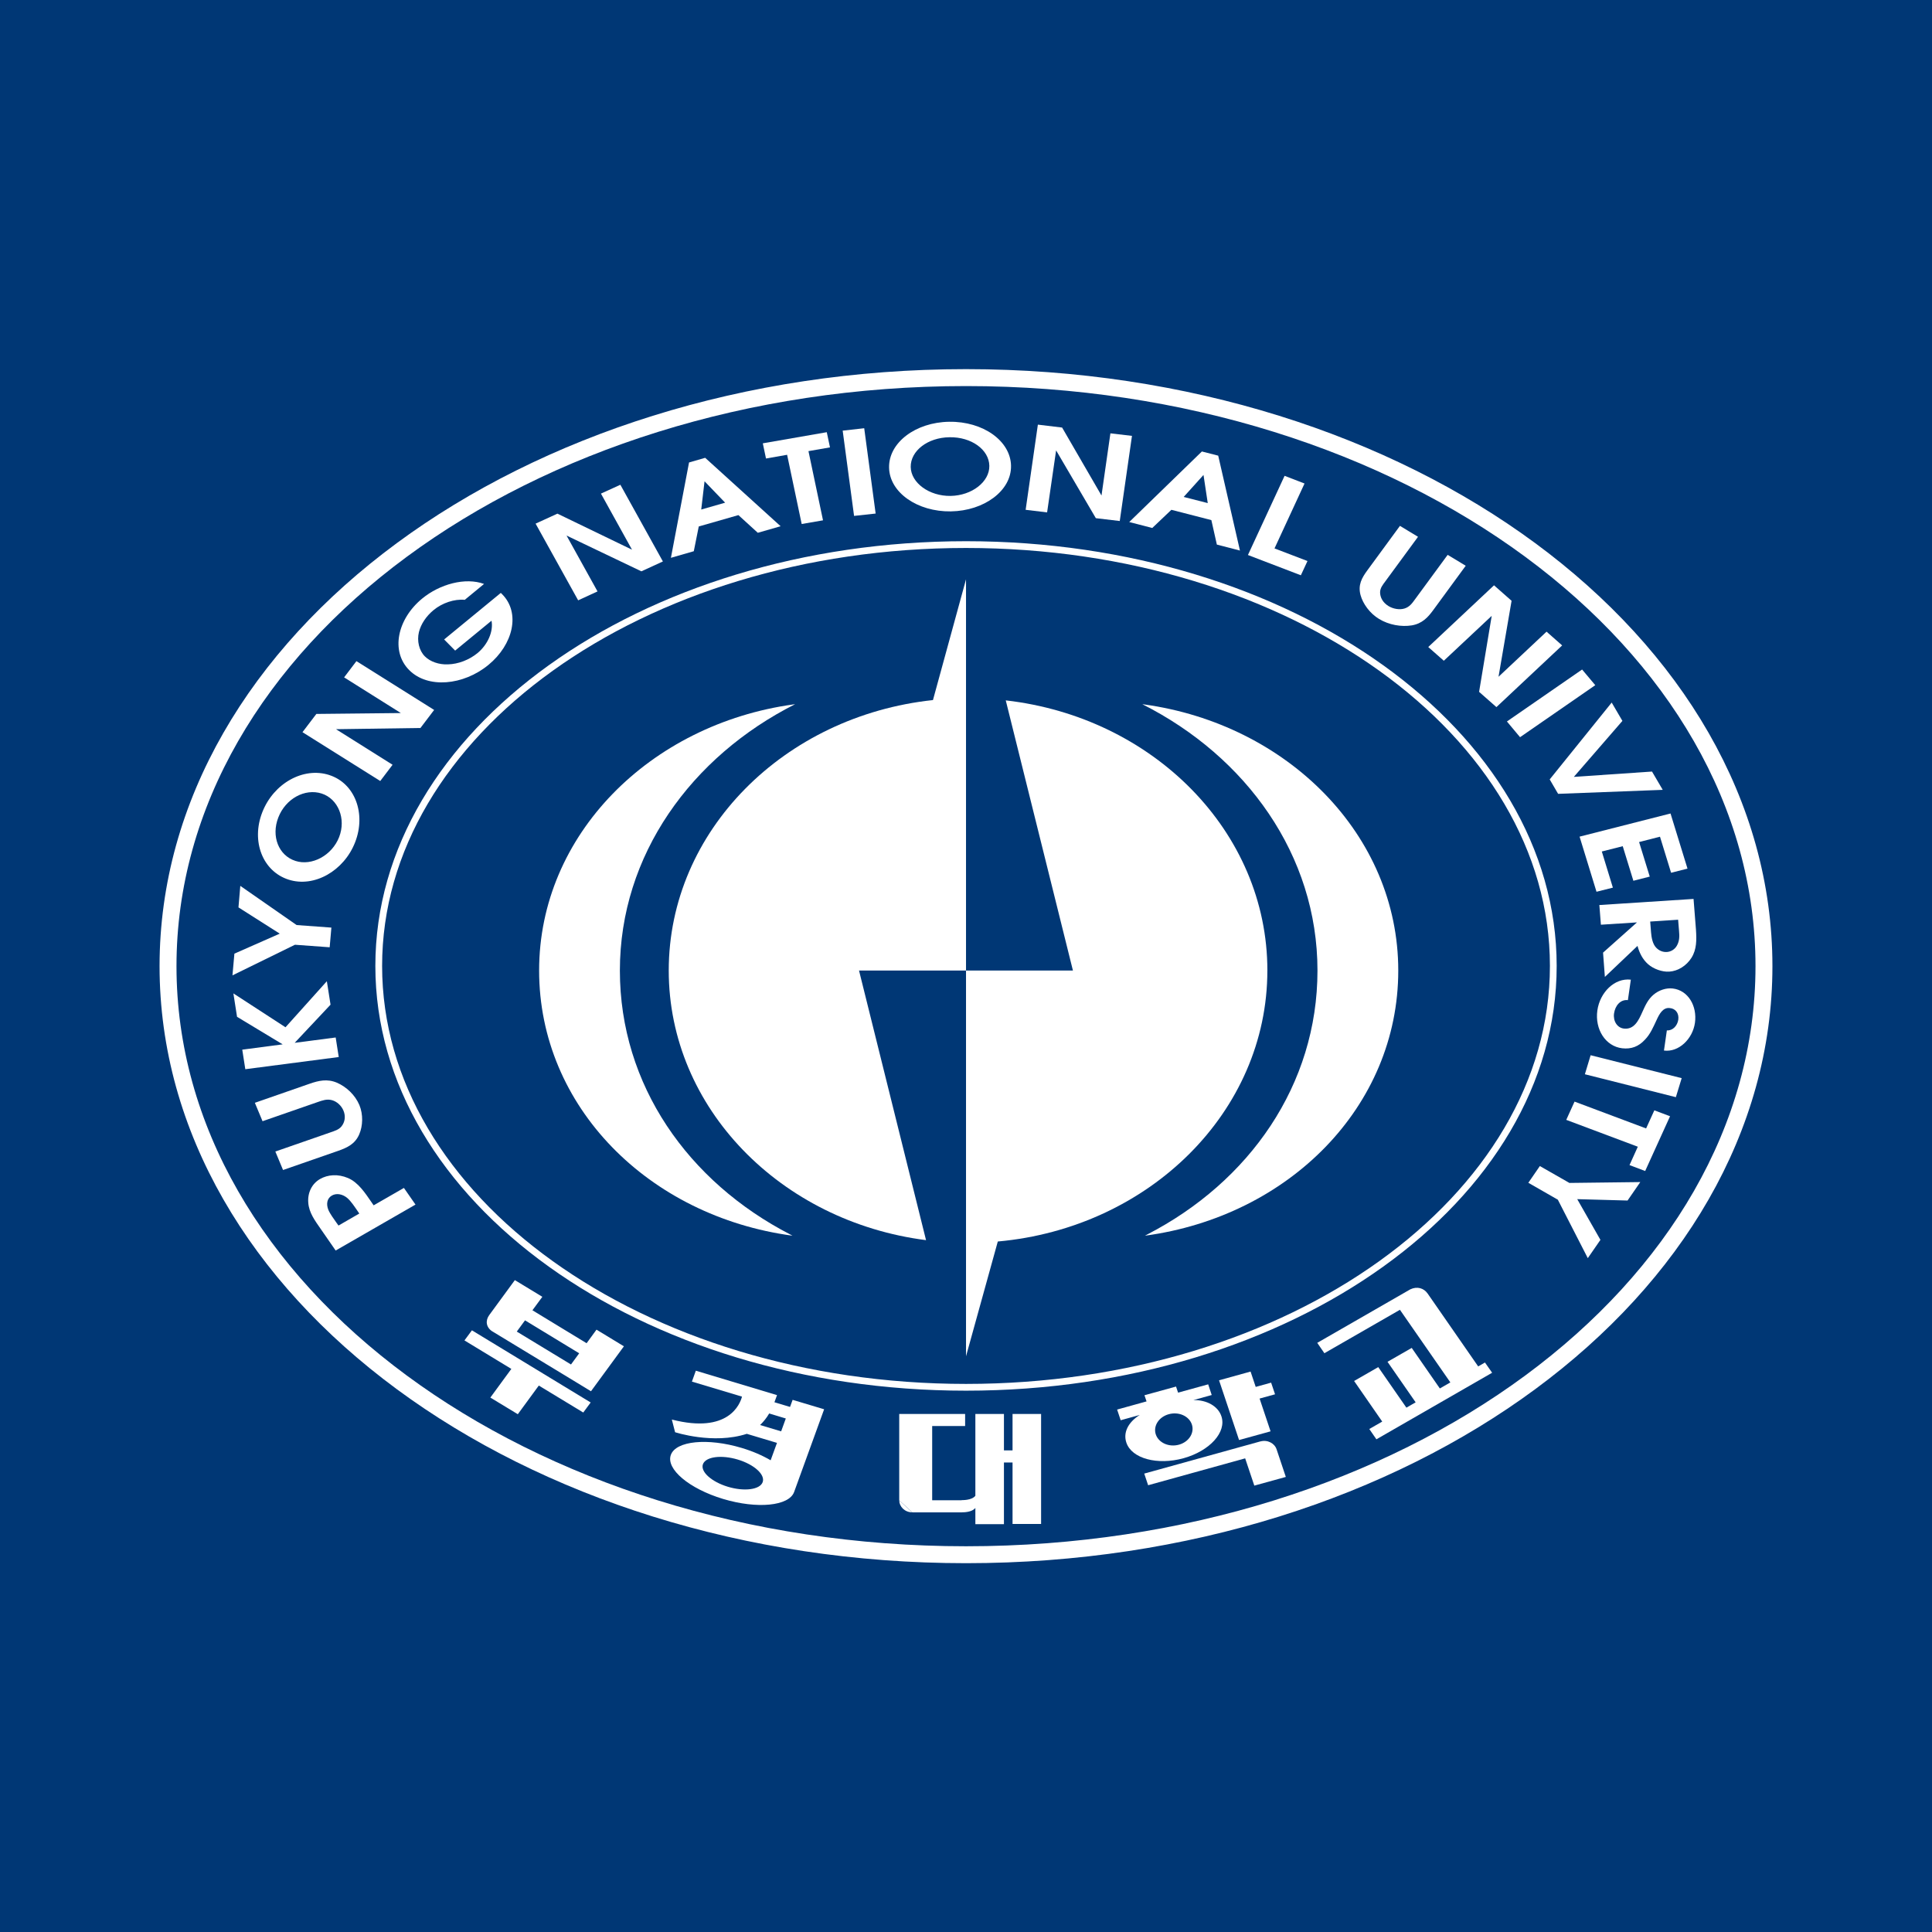 <?xml version="1.0" encoding="UTF-8" standalone="no"?>
<!-- Created with Inkscape (http://www.inkscape.org/) -->

<svg
   width="130mm"
   height="130mm"
   viewBox="0 0 130 130"
   version="1.1"
   id="svg971"
   sodipodi:docname="pknu.svg"
   inkscape:version="1.2 (dc2aeda, 2022-05-15)"
   inkscape:export-filename="pknu.png"
   inkscape:export-xdpi="400"
   inkscape:export-ydpi="400"
   xmlns:inkscape="http://www.inkscape.org/namespaces/inkscape"
   xmlns:sodipodi="http://sodipodi.sourceforge.net/DTD/sodipodi-0.dtd"
   xmlns="http://www.w3.org/2000/svg"
   xmlns:svg="http://www.w3.org/2000/svg">
  <sodipodi:namedview
     id="namedview973"
     pagecolor="#ffffff"
     bordercolor="#000000"
     borderopacity="0.25"
     inkscape:showpageshadow="2"
     inkscape:pageopacity="0.0"
     inkscape:pagecheckerboard="0"
     inkscape:deskcolor="#d1d1d1"
     inkscape:document-units="mm"
     showgrid="false"
     inkscape:zoom="1.2940392"
     inkscape:cx="207.87623"
     inkscape:cy="234.53694"
     inkscape:window-width="2304"
     inkscape:window-height="1243"
     inkscape:window-x="1920"
     inkscape:window-y="25"
     inkscape:window-maximized="0"
     inkscape:current-layer="layer1" />
  <defs
     id="defs968" />
  <g
     inkscape:label="Layer 1"
     inkscape:groupmode="layer"
     id="layer1">
    <rect
       style="fill:#003775;fill-opacity:1;stroke-width:0.449"
       id="rect1886"
       width="130"
       height="130"
       x="-7.1054274e-15"
       y="-1.4210855e-14" />
    <g
       id="g3190"
       transform="translate(-45.182,-68.596)">
      <g
         id="g3144"
         style="stroke:#ffffff;stroke-opacity:1">
        <path
           d="m 110.183,173.21 c 29.655,0 53.692,-17.733 53.692,-39.603 0,-21.872 -24.037,-39.603 -53.692,-39.603 -29.656,0 -53.695,17.732 -53.695,39.603 0,21.869 24.039,39.603 53.695,39.603 z"
           style="fill:none;stroke:#ffffff;stroke-width:1.139;stroke-linecap:butt;stroke-linejoin:miter;stroke-miterlimit:4;stroke-dasharray:none;stroke-opacity:1"
           id="path134" />
        <path
           d="m 110.183,161.944 c 21.82,0 39.517,-12.695 39.517,-28.353 0,-15.656 -17.697,-28.351 -39.517,-28.351 -21.824,0 -39.517,12.695 -39.517,28.351 0,15.657 17.694,28.353 39.517,28.353 z"
           style="fill:none;stroke:#ffffff;stroke-width:0.455;stroke-linecap:butt;stroke-linejoin:miter;stroke-miterlimit:4;stroke-dasharray:none;stroke-opacity:1"
           id="path136" />
      </g>
      <g
         id="g3140"
         style="fill:#ffffff;fill-opacity:1">
        <path
           d="m 98.506,151.744 c -9.674,-1.305 -17.048,-8.679 -17.048,-17.843 0,-9.141 7.474,-16.574 17.114,-17.907 l 0.11,-0.013 c -6.976,3.519 -11.79,10.145 -11.79,17.92 0,7.702 4.593,14.219 11.472,17.764 z"
           style="fill:#ffffff;fill-opacity:1;fill-rule:nonzero;stroke:none;stroke-width:0.803"
           id="path130" />
        <path
           d="m 130.461,133.901 c 0,-9.34 -7.676,-17.046 -17.604,-18.178 l 4.52,18.178 h -7.194 v 25.957 l 2.139,-7.724 c 10.182,-0.915 18.138,-8.729 18.138,-18.234"
           style="fill:#ffffff;fill-opacity:1;fill-rule:nonzero;stroke:none;stroke-width:0.803"
           id="path132" />
        <path
           d="m 122.223,151.744 c 9.676,-1.305 17.045,-8.679 17.045,-17.843 0,-9.141 -7.474,-16.574 -17.109,-17.907 l -0.112,-0.013 c 6.979,3.519 11.785,10.145 11.785,17.92 0,7.702 -4.588,14.219 -11.463,17.764 z"
           style="fill:#ffffff;fill-opacity:1;fill-rule:nonzero;stroke:none;stroke-width:0.803"
           id="path138" />
        <path
           d="m 107.959,115.702 c -10.008,1.067 -17.779,8.807 -17.779,18.199 0,9.246 7.531,16.89 17.313,18.142 l -4.509,-18.142 h 7.199 v -18.323 -8 z"
           style="fill:#ffffff;fill-opacity:1;fill-rule:nonzero;stroke:none;stroke-width:0.803"
           id="path140" />
        <g
           id="g2178"
           style="fill:#ffffff;fill-opacity:1">
          <path
             d="m 69.219,150.048 c -0.195,-0.279 -0.404,-0.606 -0.662,-0.835 -0.323,-0.274 -0.735,-0.351 -1.048,-0.169 -0.323,0.187 -0.387,0.569 -0.236,0.952 0.114,0.276 0.369,0.616 0.539,0.86 l 0.146,0.205 1.4,-0.808 z m 3.921,-0.398 -5.372,3.091 -0.989,-1.428 c -0.403,-0.582 -0.809,-1.116 -0.855,-1.802 -0.051,-0.671 0.252,-1.27 0.789,-1.58 0.531,-0.305 1.212,-0.352 1.881,-0.07 0.7,0.297 1.161,1.017 1.577,1.616 l 0.153,0.223 2.037,-1.171 z"
             style="fill:#ffffff;fill-opacity:1;fill-rule:nonzero;stroke:none;stroke-width:0.803"
             id="path142" />
          <path
             d="m 63.709,146.08 3.702,-1.287 c 0.273,-0.097 0.561,-0.173 0.75,-0.405 0.227,-0.287 0.296,-0.673 0.13,-1.066 -0.136,-0.326 -0.434,-0.606 -0.77,-0.698 -0.351,-0.095 -0.653,0.02 -0.966,0.128 l -3.707,1.288 -0.517,-1.239 3.701,-1.288 c 0.584,-0.202 1.163,-0.342 1.815,-0.067 0.64,0.274 1.229,0.826 1.517,1.506 0.264,0.634 0.236,1.401 -0.007,1.965 -0.281,0.657 -0.808,0.903 -1.426,1.119 l -3.703,1.287 z"
             style="fill:#ffffff;fill-opacity:1;fill-rule:nonzero;stroke:none;stroke-width:0.803"
             id="path144" />
          <path
             d="m 61.688,140.541 -0.205,-1.316 2.719,-0.357 -3.07,-1.853 -0.246,-1.575 3.506,2.279 2.783,-3.099 0.248,1.578 -2.413,2.567 2.759,-0.359 0.206,1.315 z"
             style="fill:#ffffff;fill-opacity:1;fill-rule:nonzero;stroke:none;stroke-width:0.803"
             id="path146" />
          <path
             d="m 65.028,132.166 -4.204,2.06 0.13,-1.461 3.052,-1.346 -2.778,-1.767 0.123,-1.448 3.79,2.637 2.339,0.171 -0.115,1.324 z"
             style="fill:#ffffff;fill-opacity:1;fill-rule:nonzero;stroke:none;stroke-width:0.803"
             id="path148" />
          <path
             d="m 65.059,126.525 c 1.114,0.359 2.463,-0.369 2.943,-1.605 0.48,-1.236 -0.068,-2.571 -1.176,-2.929 -1.128,-0.362 -2.427,0.347 -2.916,1.609 -0.495,1.266 0.021,2.562 1.148,2.924 m 2.276,-5.778 c 1.738,0.556 2.491,2.602 1.744,4.522 -0.744,1.919 -2.746,3.076 -4.481,2.516 -1.743,-0.561 -2.527,-2.581 -1.767,-4.53 0.758,-1.948 2.764,-3.07 4.504,-2.509"
             style="fill:#ffffff;fill-opacity:1;fill-rule:nonzero;stroke:none;stroke-width:0.803"
             id="path150" />
          <path
             d="m 65.535,117.863 0.934,-1.228 5.686,-0.06 -3.819,-2.4 0.829,-1.093 5.229,3.284 -0.921,1.214 -5.683,0.082 3.807,2.393 -0.829,1.093 z"
             style="fill:#ffffff;fill-opacity:1;fill-rule:nonzero;stroke:none;stroke-width:0.803"
             id="path152" />
          <path
             d="m 76.455,108.957 c -0.699,-0.067 -1.516,0.208 -2.099,0.691 -0.498,0.409 -0.851,0.939 -0.986,1.481 -0.142,0.594 0.01,1.24 0.399,1.631 0.36,0.363 0.959,0.565 1.551,0.54 0.704,-0.018 1.429,-0.301 1.993,-0.759 0.687,-0.569 1.081,-1.459 0.942,-2.179 l -2.447,2.011 -0.741,-0.749 3.813,-3.133 0.092,0.09 c 1.244,1.255 0.744,3.385 -0.926,4.756 -1.689,1.385 -4.083,1.607 -5.334,0.344 -1.255,-1.265 -0.801,-3.428 0.877,-4.809 1.182,-0.973 2.901,-1.445 4.164,-0.984 z"
             style="fill:#ffffff;fill-opacity:1;fill-rule:nonzero;stroke:none;stroke-width:0.803"
             id="path154" />
          <path
             d="m 81.221,103.83 1.469,-0.672 5.019,2.426 -2.091,-3.774 1.307,-0.596 2.862,5.161 -1.448,0.664 -5.035,-2.406 2.084,3.758 -1.303,0.6 z"
             style="fill:#ffffff;fill-opacity:1;fill-rule:nonzero;stroke:none;stroke-width:0.803"
             id="path156" />
          <path
             d="m 93.974,102.42 -1.385,-1.44 -0.223,1.901 z m -2.428,-2.706 1.086,-0.313 5.076,4.604 -1.535,0.441 -1.305,-1.19 -2.668,0.765 -0.334,1.665 -1.54,0.444 z"
             style="fill:#ffffff;fill-opacity:1;fill-rule:nonzero;stroke:none;stroke-width:0.803"
             id="path158" />
          <path
             d="m 98.145,99.198 -1.421,0.25 -0.214,-1.022 4.304,-0.749 0.216,1.022 -1.448,0.252 0.979,4.656 -1.435,0.248 z"
             style="fill:#ffffff;fill-opacity:1;fill-rule:nonzero;stroke:none;stroke-width:0.803"
             id="path160" />
          <path
             d="m 101.884,97.573 1.449,-0.162 0.769,5.741 -1.452,0.158 z"
             style="fill:#ffffff;fill-opacity:1;fill-rule:nonzero;stroke:none;stroke-width:0.803"
             id="path162" />
          <path
             d="m 106.462,100.018 c 0.019,1.07 1.244,1.968 2.682,1.947 1.438,-0.023 2.627,-0.954 2.608,-2.024 -0.019,-1.09 -1.207,-1.949 -2.681,-1.924 -1.47,0.019 -2.625,0.916 -2.609,2.001 m 6.749,-0.077 c 0.031,1.674 -1.812,3.031 -4.049,3.065 -2.241,0.034 -4.128,-1.268 -4.156,-2.944 -0.035,-1.679 1.779,-3.054 4.046,-3.086 2.273,-0.034 4.132,1.284 4.16,2.965"
             style="fill:#ffffff;fill-opacity:1;fill-rule:nonzero;stroke:none;stroke-width:0.803"
             id="path164" />
          <path
             d="m 115.018,97.169 1.631,0.196 2.65,4.574 0.6,-4.185 1.451,0.171 -0.822,5.729 -1.609,-0.191 -2.674,-4.561 -0.606,4.172 -1.444,-0.174 z"
             style="fill:#ffffff;fill-opacity:1;fill-rule:nonzero;stroke:none;stroke-width:0.803"
             id="path166" />
          <path
             d="m 126.449,102.448 -0.286,-1.894 -1.334,1.48 z m -0.395,-3.473 1.099,0.281 1.463,6.386 -1.554,-0.402 -0.37,-1.647 -2.69,-0.693 -1.287,1.223 -1.549,-0.401 z"
             style="fill:#ffffff;fill-opacity:1;fill-rule:nonzero;stroke:none;stroke-width:0.803"
             id="path168" />
          <path
             d="m 131.619,100.613 1.342,0.517 -2.02,4.368 2.219,0.848 -0.446,0.959 -3.561,-1.364 z"
             style="fill:#ffffff;fill-opacity:1;fill-rule:nonzero;stroke:none;stroke-width:0.803"
             id="path170" />
          <path
             d="m 140.597,104.716 -2.201,2.999 c -0.162,0.221 -0.345,0.439 -0.351,0.726 -0.002,0.356 0.186,0.705 0.571,0.939 0.317,0.192 0.74,0.262 1.068,0.162 0.348,-0.107 0.523,-0.361 0.707,-0.614 l 2.201,-2.998 1.215,0.734 -2.199,3.001 c -0.352,0.477 -0.734,0.893 -1.431,1.011 -0.701,0.114 -1.535,-0.028 -2.199,-0.431 -0.622,-0.375 -1.086,-1.016 -1.247,-1.602 -0.188,-0.688 0.087,-1.165 0.452,-1.664 l 2.198,-2.999 z"
             style="fill:#ffffff;fill-opacity:1;fill-rule:nonzero;stroke:none;stroke-width:0.803"
             id="path172" />
          <path
             d="m 145.711,107.98 1.182,1.042 -0.879,5.112 3.232,-3.035 1.05,0.926 -4.423,4.151 -1.166,-1.027 0.849,-5.114 -3.223,3.021 -1.047,-0.923 z"
             style="fill:#ffffff;fill-opacity:1;fill-rule:nonzero;stroke:none;stroke-width:0.803"
             id="path174" />
          <path
             d="m 151.638,113.646 0.886,1.054 -5.061,3.5 -0.884,-1.058 z"
             style="fill:#ffffff;fill-opacity:1;fill-rule:nonzero;stroke:none;stroke-width:0.803"
             id="path176" />
          <path
             d="m 153.629,115.87 0.721,1.233 -3.268,3.768 5.26,-0.359 0.722,1.231 -7.04,0.269 -0.566,-0.971 z"
             style="fill:#ffffff;fill-opacity:1;fill-rule:nonzero;stroke:none;stroke-width:0.803"
             id="path178" />
          <path
             d="m 157.588,123.334 1.142,3.709 -1.104,0.28 -0.747,-2.427 -1.406,0.359 0.717,2.325 -1.102,0.281 -0.716,-2.326 -1.408,0.356 0.745,2.432 -1.102,0.277 -1.139,-3.708 z"
             style="fill:#ffffff;fill-opacity:1;fill-rule:nonzero;stroke:none;stroke-width:0.803"
             id="path180" />
          <path
             d="m 156.277,131.33 c 0.028,0.35 0.104,0.79 0.35,1.038 0.195,0.201 0.444,0.3 0.709,0.286 0.275,-0.017 0.539,-0.172 0.682,-0.432 0.181,-0.325 0.175,-0.638 0.141,-1.005 l -0.06,-0.735 -1.879,0.123 z m 2.86,-2.247 0.163,2.072 c 0.043,0.679 0.055,1.319 -0.301,1.887 -0.338,0.536 -0.905,0.895 -1.496,0.933 -0.466,0.031 -1.059,-0.175 -1.428,-0.503 -0.364,-0.323 -0.578,-0.747 -0.709,-1.228 l -2.196,2.087 -0.122,-1.635 2.282,-2.034 -2.427,0.156 -0.104,-1.325 z"
             style="fill:#ffffff;fill-opacity:1;fill-rule:nonzero;stroke:none;stroke-width:0.803"
             id="path182" />
          <path
             d="m 154.719,135.893 c -0.501,-0.058 -0.858,0.369 -0.932,0.897 -0.071,0.502 0.204,0.962 0.661,1.016 0.696,0.082 0.992,-0.549 1.244,-1.116 0.204,-0.454 0.38,-0.846 0.752,-1.164 0.366,-0.309 0.855,-0.468 1.291,-0.417 1.033,0.119 1.654,1.169 1.497,2.307 -0.157,1.1 -1.097,1.996 -2.086,1.869 l 0.195,-1.357 c 0.393,0.028 0.708,-0.308 0.77,-0.723 0.059,-0.432 -0.19,-0.746 -0.568,-0.778 -0.461,-0.063 -0.707,0.395 -0.894,0.805 -0.227,0.482 -0.419,0.946 -0.779,1.317 -0.428,0.467 -0.92,0.652 -1.535,0.583 -1.126,-0.133 -1.848,-1.282 -1.671,-2.545 0.171,-1.211 1.15,-2.2 2.253,-2.072 z"
             style="fill:#ffffff;fill-opacity:1;fill-rule:nonzero;stroke:none;stroke-width:0.803"
             id="path184" />
          <path
             d="m 158.339,141.142 -0.392,1.28 -6.122,-1.542 0.387,-1.28 z"
             style="fill:#ffffff;fill-opacity:1;fill-rule:nonzero;stroke:none;stroke-width:0.803"
             id="path186" />
          <path
             d="m 155.945,144.526 0.554,-1.218 1.057,0.398 -1.674,3.684 -1.054,-0.397 0.559,-1.237 -4.815,-1.807 0.558,-1.229 z"
             style="fill:#ffffff;fill-opacity:1;fill-rule:nonzero;stroke:none;stroke-width:0.803"
             id="path188" />
          <path
             d="m 150.784,148.193 4.77,-0.058 -0.857,1.242 -3.387,-0.093 1.561,2.74 -0.85,1.23 -2.016,-3.933 -1.985,-1.138 0.775,-1.126 z"
             style="fill:#ffffff;fill-opacity:1;fill-rule:nonzero;stroke:none;stroke-width:0.803"
             id="path190" />
        </g>
        <g
           id="g2151"
           style="fill:#ffffff;fill-opacity:1">
          <path
             d="m 84.927,162.966 -7.991,-4.856 -0.502,0.68 3.155,1.916 -1.413,1.929 1.848,1.12 1.413,-1.928 2.991,1.814 z"
             style="fill:#ffffff;fill-opacity:1;fill-rule:nonzero;stroke:none;stroke-width:0.803"
             id="path192" />
          <path
             d="m 84.154,159.656 -0.551,0.753 -3.648,-2.214 0.554,-0.756 z m -5.864,-1.487 5.509,3.342 1.148,0.7 2.216,-3.025 -1.844,-1.121 -0.666,0.913 -3.645,-2.217 0.667,-0.906 -1.85,-1.123 -1.725,2.355 c -0.262,0.359 -0.222,0.808 0.19,1.083"
             style="fill:#ffffff;fill-opacity:1;fill-rule:nonzero;stroke:none;stroke-width:0.803"
             id="path194" />
          <path
             d="m 92.481,167.119 c 0.188,-0.506 1.231,-0.645 2.343,-0.313 1.108,0.333 1.859,1.015 1.676,1.521 -0.185,0.505 -1.233,0.644 -2.341,0.31 -1.108,-0.335 -1.86,-1.017 -1.678,-1.519 m 3.844,-2.635 c 0.229,-0.218 0.437,-0.473 0.614,-0.778 l 1.118,0.338 -0.314,0.865 z m 4.312,-1.06 -2.121,-0.635 -0.174,0.477 -1.05,-0.315 0.174,-0.479 -5.463,-1.644 -0.263,0.734 3.37,1.01 c -0.132,0.503 -0.908,2.522 -4.721,1.543 l 0.218,0.853 c 0,0 2.57,0.843 4.825,0.108 l 2.031,0.609 -0.426,1.171 c -0.549,-0.321 -1.209,-0.611 -1.951,-0.832 -2.288,-0.686 -4.422,-0.477 -4.764,0.47 -0.346,0.949 1.23,2.276 3.52,2.965 2.288,0.687 4.427,0.477 4.774,-0.467 0.01,-0.038 2.02,-5.568 2.02,-5.568"
             style="fill:#ffffff;fill-opacity:1;fill-rule:nonzero;stroke:none;stroke-width:0.803"
             id="path196" />
          <path
             d="m 141.242,155.633 c -0.248,-0.358 -0.699,-0.5 -1.163,-0.281 l -6.262,3.601 0.48,0.698 5.083,-2.922 3.393,4.886 -0.707,0.407 -1.892,-2.728 -1.63,0.934 1.894,2.728 -0.623,0.358 -1.893,-2.728 -1.625,0.933 1.892,2.732 -0.87,0.5 0.478,0.693 7.787,-4.479 -0.482,-0.689 -0.456,0.263 -3.403,-4.906"
             style="fill:#ffffff;fill-opacity:1;fill-rule:nonzero;stroke:none;stroke-width:0.803"
             id="path198" />
          <path
             d="m 106.571,170.36 h 3.342 v -0.004 c 0.102,0.002 0.678,0 0.899,-0.296 v 1.095 h 1.923 v -4.152 h 0.579 v 4.137 h 1.921 v -7.402 h -1.921 v 2.45 h -0.579 v -2.45 h -1.923 v 5.506 c -0.246,0.32 -0.919,0.291 -0.919,0.291 v 0.011 h -1.987 v -4.995 h 2.217 v -0.812 h -4.434 v 5.812"
             style="fill:#ffffff;fill-opacity:1;fill-rule:nonzero;stroke:none;stroke-width:0.803"
             id="path200" />
          <path
             d="m 105.693,169.555 c 0,0.419 0.365,0.802 0.87,0.802"
             style="fill:#ffffff;fill-opacity:1;fill-rule:nonzero;stroke:none;stroke-width:0.803"
             id="path202" />
          <path
             d="m 130.713,161.631 -1.037,0.287 -0.346,-1.033 -2.121,0.588 1.347,4.019 2.12,-0.585 -0.739,-2.205 1.04,-0.287 z"
             style="fill:#ffffff;fill-opacity:1;fill-rule:nonzero;stroke:none;stroke-width:0.803"
             id="path204" />
          <path
             d="m 129.985,165.586 -7.81,2.164 0.262,0.784 6.529,-1.809 0.616,1.835 2.12,-0.585 -0.625,-1.868 c -0.135,-0.395 -0.609,-0.654 -1.086,-0.52"
             style="fill:#ffffff;fill-opacity:1;fill-rule:nonzero;stroke:none;stroke-width:0.803"
             id="path206" />
          <path
             d="m 124.512,165.805 c -0.673,0.187 -1.367,-0.124 -1.558,-0.687 -0.19,-0.569 0.201,-1.178 0.871,-1.363 0.67,-0.186 1.364,0.122 1.555,0.689 0.188,0.568 -0.2,1.175 -0.867,1.361 m 0.967,-2.999 1.236,-0.343 -0.238,-0.718 -2.026,0.559 -0.137,-0.41 -2.125,0.585 0.141,0.414 -1.98,0.549 0.239,0.719 1.283,-0.356 c -0.797,0.502 -1.125,1.198 -0.901,1.86 0.357,1.072 2.082,1.54 3.847,1.052 1.767,-0.492 2.91,-1.755 2.548,-2.825 -0.217,-0.663 -0.963,-1.104 -1.886,-1.087"
             style="fill:#ffffff;fill-opacity:1;fill-rule:nonzero;stroke:none;stroke-width:0.803"
             id="path208" />
        </g>
      </g>
    </g>
  </g>
</svg>
